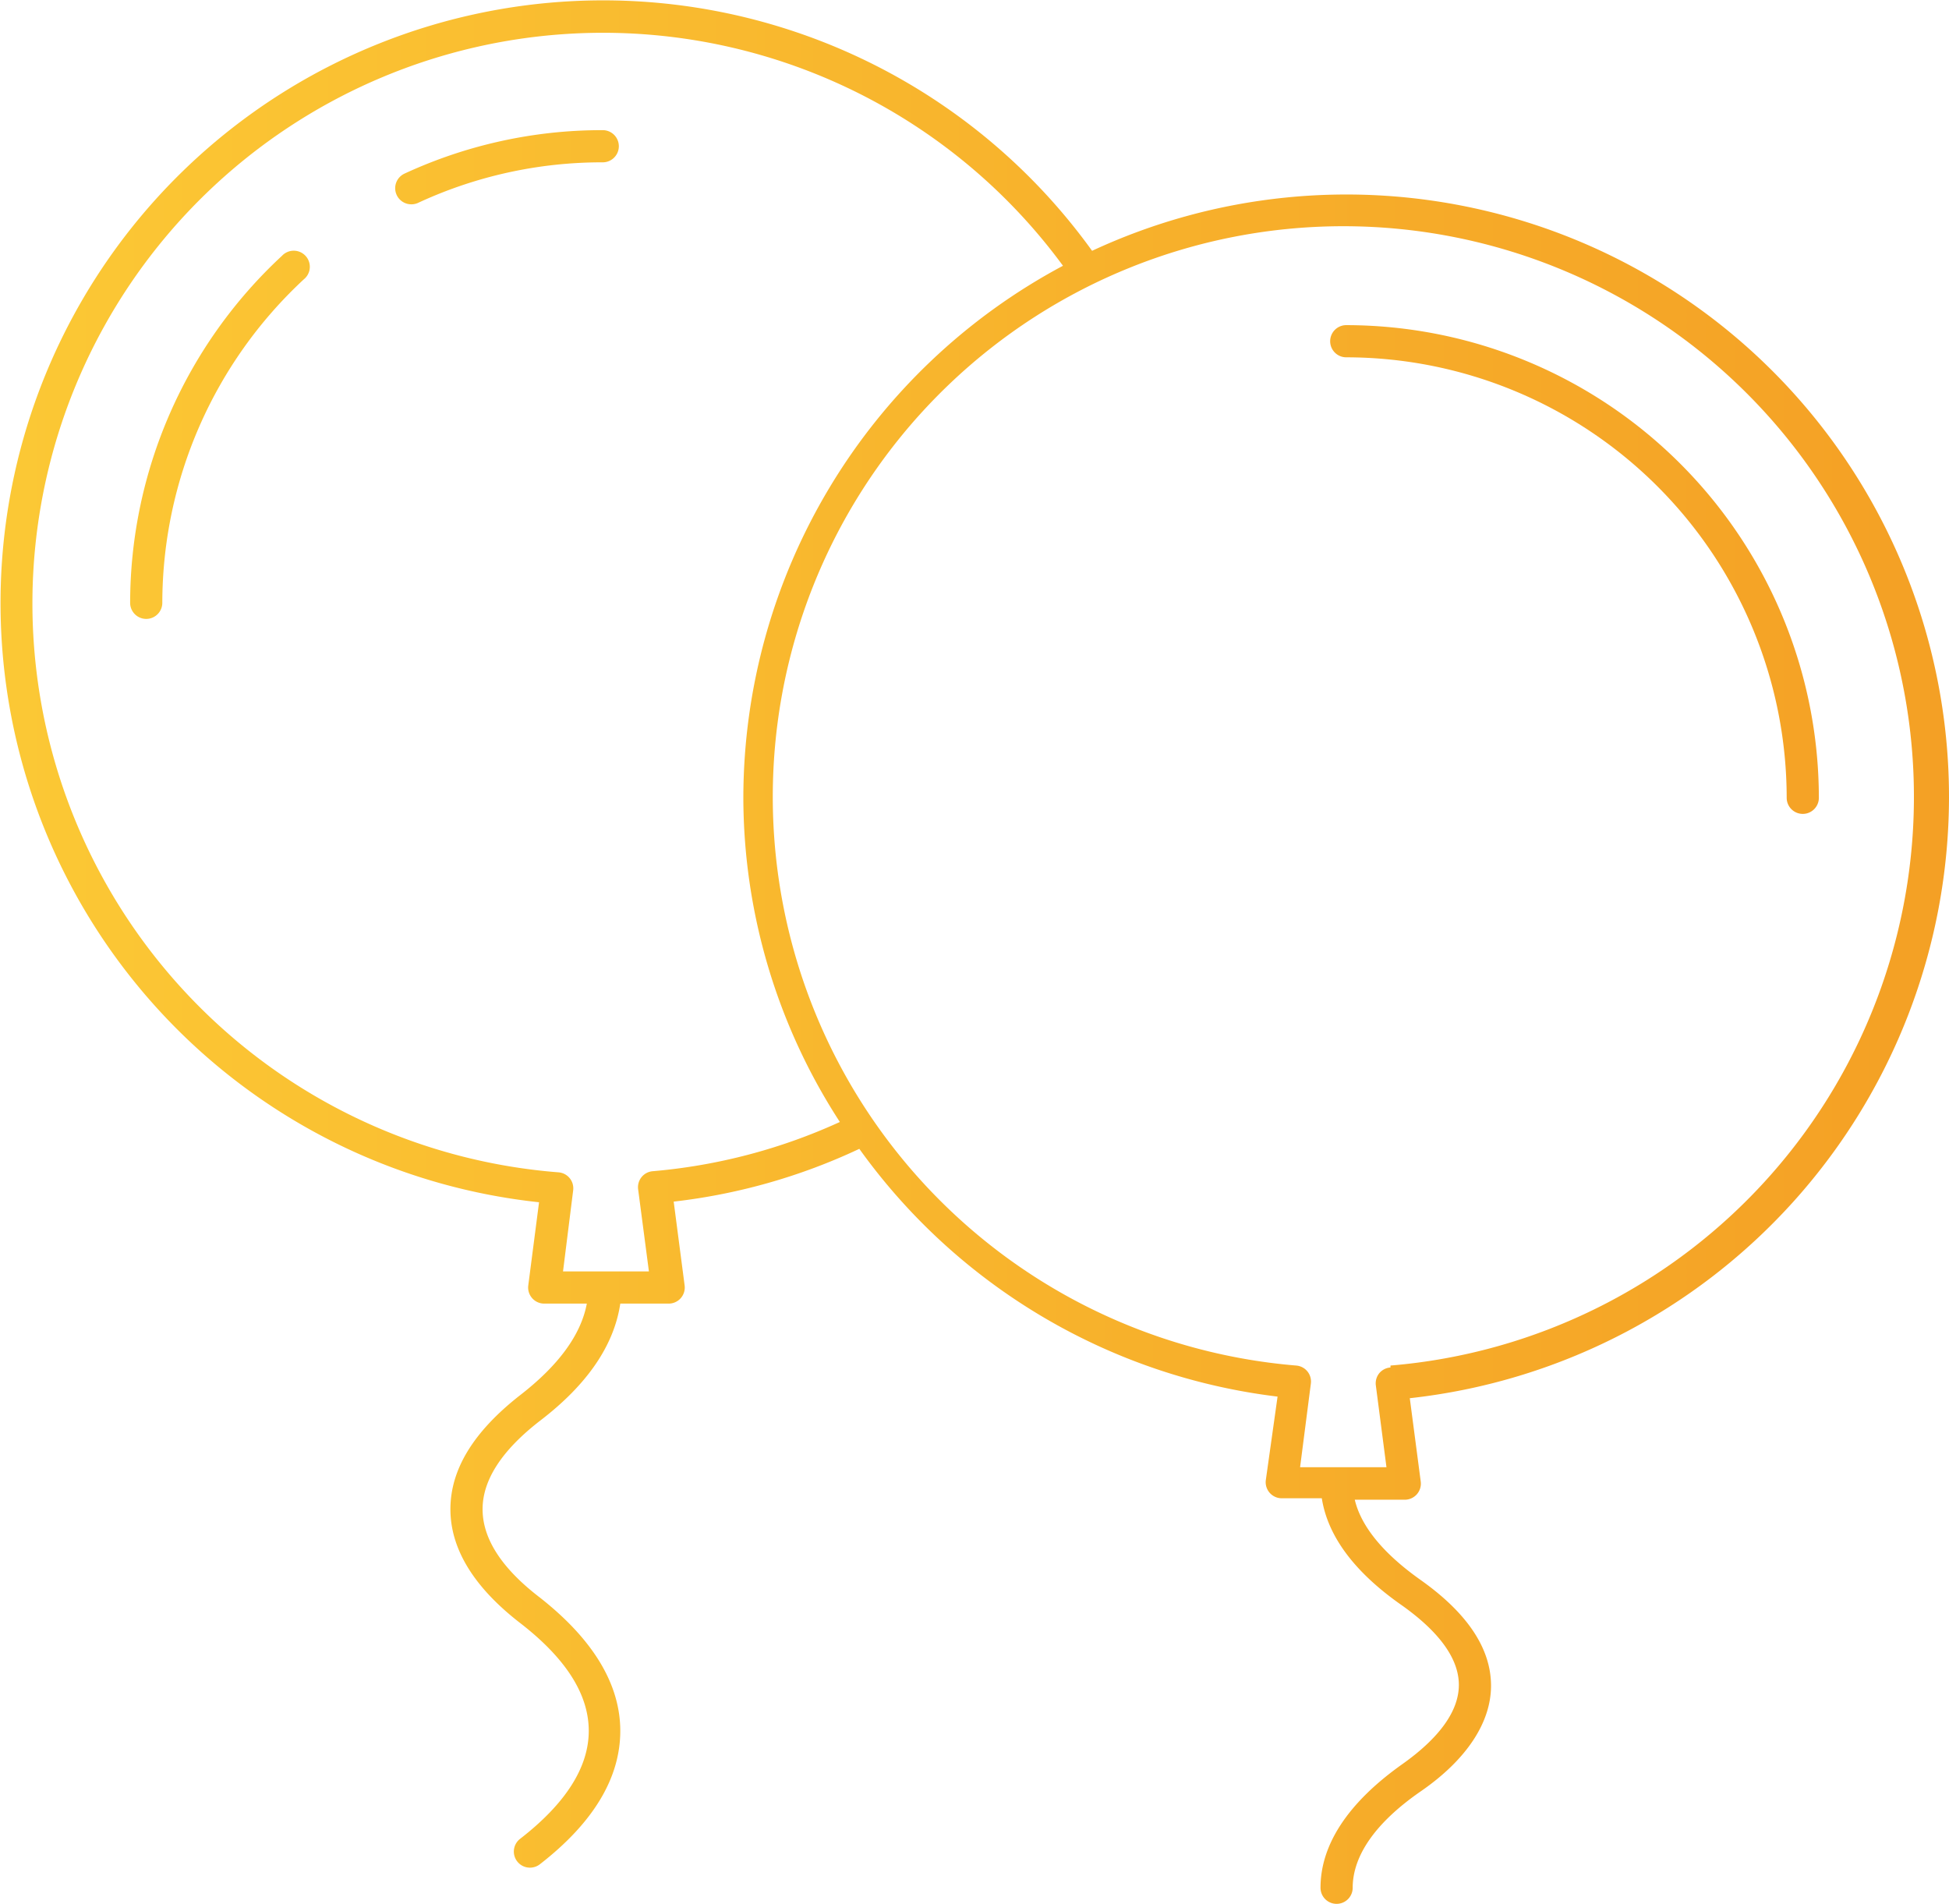 <svg xmlns="http://www.w3.org/2000/svg" xmlns:xlink="http://www.w3.org/1999/xlink" viewBox="0 0 121.16 118.36"><defs><style>.cls-1{fill:url(#Безымянный_градиент_2);}.cls-2{fill:url(#Безымянный_градиент_2-2);}.cls-3{fill:url(#Безымянный_градиент_2-3);}.cls-4{fill:url(#Безымянный_градиент_2-4);}</style><linearGradient id="Безымянный_градиент_2" x1="-8.24" y1="35.4" x2="124.45" y2="35.4" gradientUnits="userSpaceOnUse"><stop offset="0" stop-color="#fccb36"/><stop offset="1" stop-color="#f49f24"/></linearGradient><linearGradient id="Безымянный_градиент_2-2" x1="-8.24" y1="27.05" x2="124.45" y2="27.05" xlink:href="#Безымянный_градиент_2"/><linearGradient id="Безымянный_градиент_2-3" x1="-8.24" y1="10.4" x2="124.45" y2="10.4" xlink:href="#Безымянный_градиент_2"/><linearGradient id="Безымянный_градиент_2-4" x1="-8.24" y1="59.18" x2="124.45" y2="59.18" xlink:href="#Безымянный_градиент_2"/></defs><g id="Слой_2" data-name="Слой 2"><g id="Layer_1" data-name="Layer 1"><path class="cls-1" d="M83.69,20.21a1,1,0,0,0,0,2,27.41,27.41,0,0,1,27.38,27.38,1,1,0,0,0,2,0A29.41,29.41,0,0,0,83.69,20.21Z"/><path class="cls-2" d="M17.53,15.9A29.45,29.45,0,0,0,8.09,37.47a1,1,0,0,0,2,0,27.48,27.48,0,0,1,8.8-20.11,1,1,0,1,0-1.36-1.46Z"/><path class="cls-3" d="M37.47,8.09a29.19,29.19,0,0,0-12.32,2.7,1,1,0,0,0-.49,1.33,1,1,0,0,0,.91.58,1,1,0,0,0,.42-.09,27.14,27.14,0,0,1,11.48-2.52,1,1,0,0,0,0-2Z"/><path class="cls-4" d="M121.16,49.59a37.46,37.46,0,0,0-53.27-34A37.46,37.46,0,1,0,33.51,74.73l-.67,5.17a1,1,0,0,0,1,1.13h2.64c-.36,1.93-1.75,3.84-4.17,5.71C29.43,89,28,91.34,28,93.81s1.46,4.85,4.33,7.07,4.27,4.45,4.27,6.71-1.44,4.52-4.27,6.71a1,1,0,0,0,.62,1.79,1,1,0,0,0,.61-.21c3.34-2.59,5-5.38,5-8.29s-1.7-5.7-5-8.29C31.17,97.47,30,95.63,30,93.81s1.2-3.66,3.56-5.49c3-2.29,4.62-4.74,5-7.29h3a1,1,0,0,0,1-1.13l-.68-5.21a36.93,36.93,0,0,0,11.54-3.28,37.54,37.54,0,0,0,26,15.4L78.69,92a1,1,0,0,0,.24.79,1,1,0,0,0,.75.34h2.49c.37,2.34,2,4.58,5,6.67,2.33,1.66,3.52,3.32,3.52,4.93s-1.19,3.28-3.52,4.93c-3.37,2.39-5.08,5-5.08,7.68a1,1,0,0,0,2,0c0-2,1.43-4.06,4.24-6s4.36-4.25,4.36-6.56-1.47-4.51-4.36-6.56c-2.35-1.66-3.72-3.35-4.11-5h3.11a1,1,0,0,0,.75-.34,1,1,0,0,0,.24-.79l-.68-5.18A37.63,37.63,0,0,0,121.16,49.59ZM40.58,72.8a1,1,0,0,0-.7.37,1,1,0,0,0-.21.76l.67,5.1H35L35.63,74a1,1,0,0,0-.21-.76,1,1,0,0,0-.7-.37A35.47,35.47,0,1,1,66.08,16.52,37.52,37.52,0,0,0,46.21,49.59a37.11,37.11,0,0,0,6,20.15A35.2,35.2,0,0,1,40.58,72.8ZM86.44,85a1,1,0,0,0-.7.36,1,1,0,0,0-.21.76l.66,5.08H80.82L81.49,86a1,1,0,0,0-.21-.75,1,1,0,0,0-.7-.37,35.47,35.47,0,1,1,5.86,0Z"/></g></g></svg>